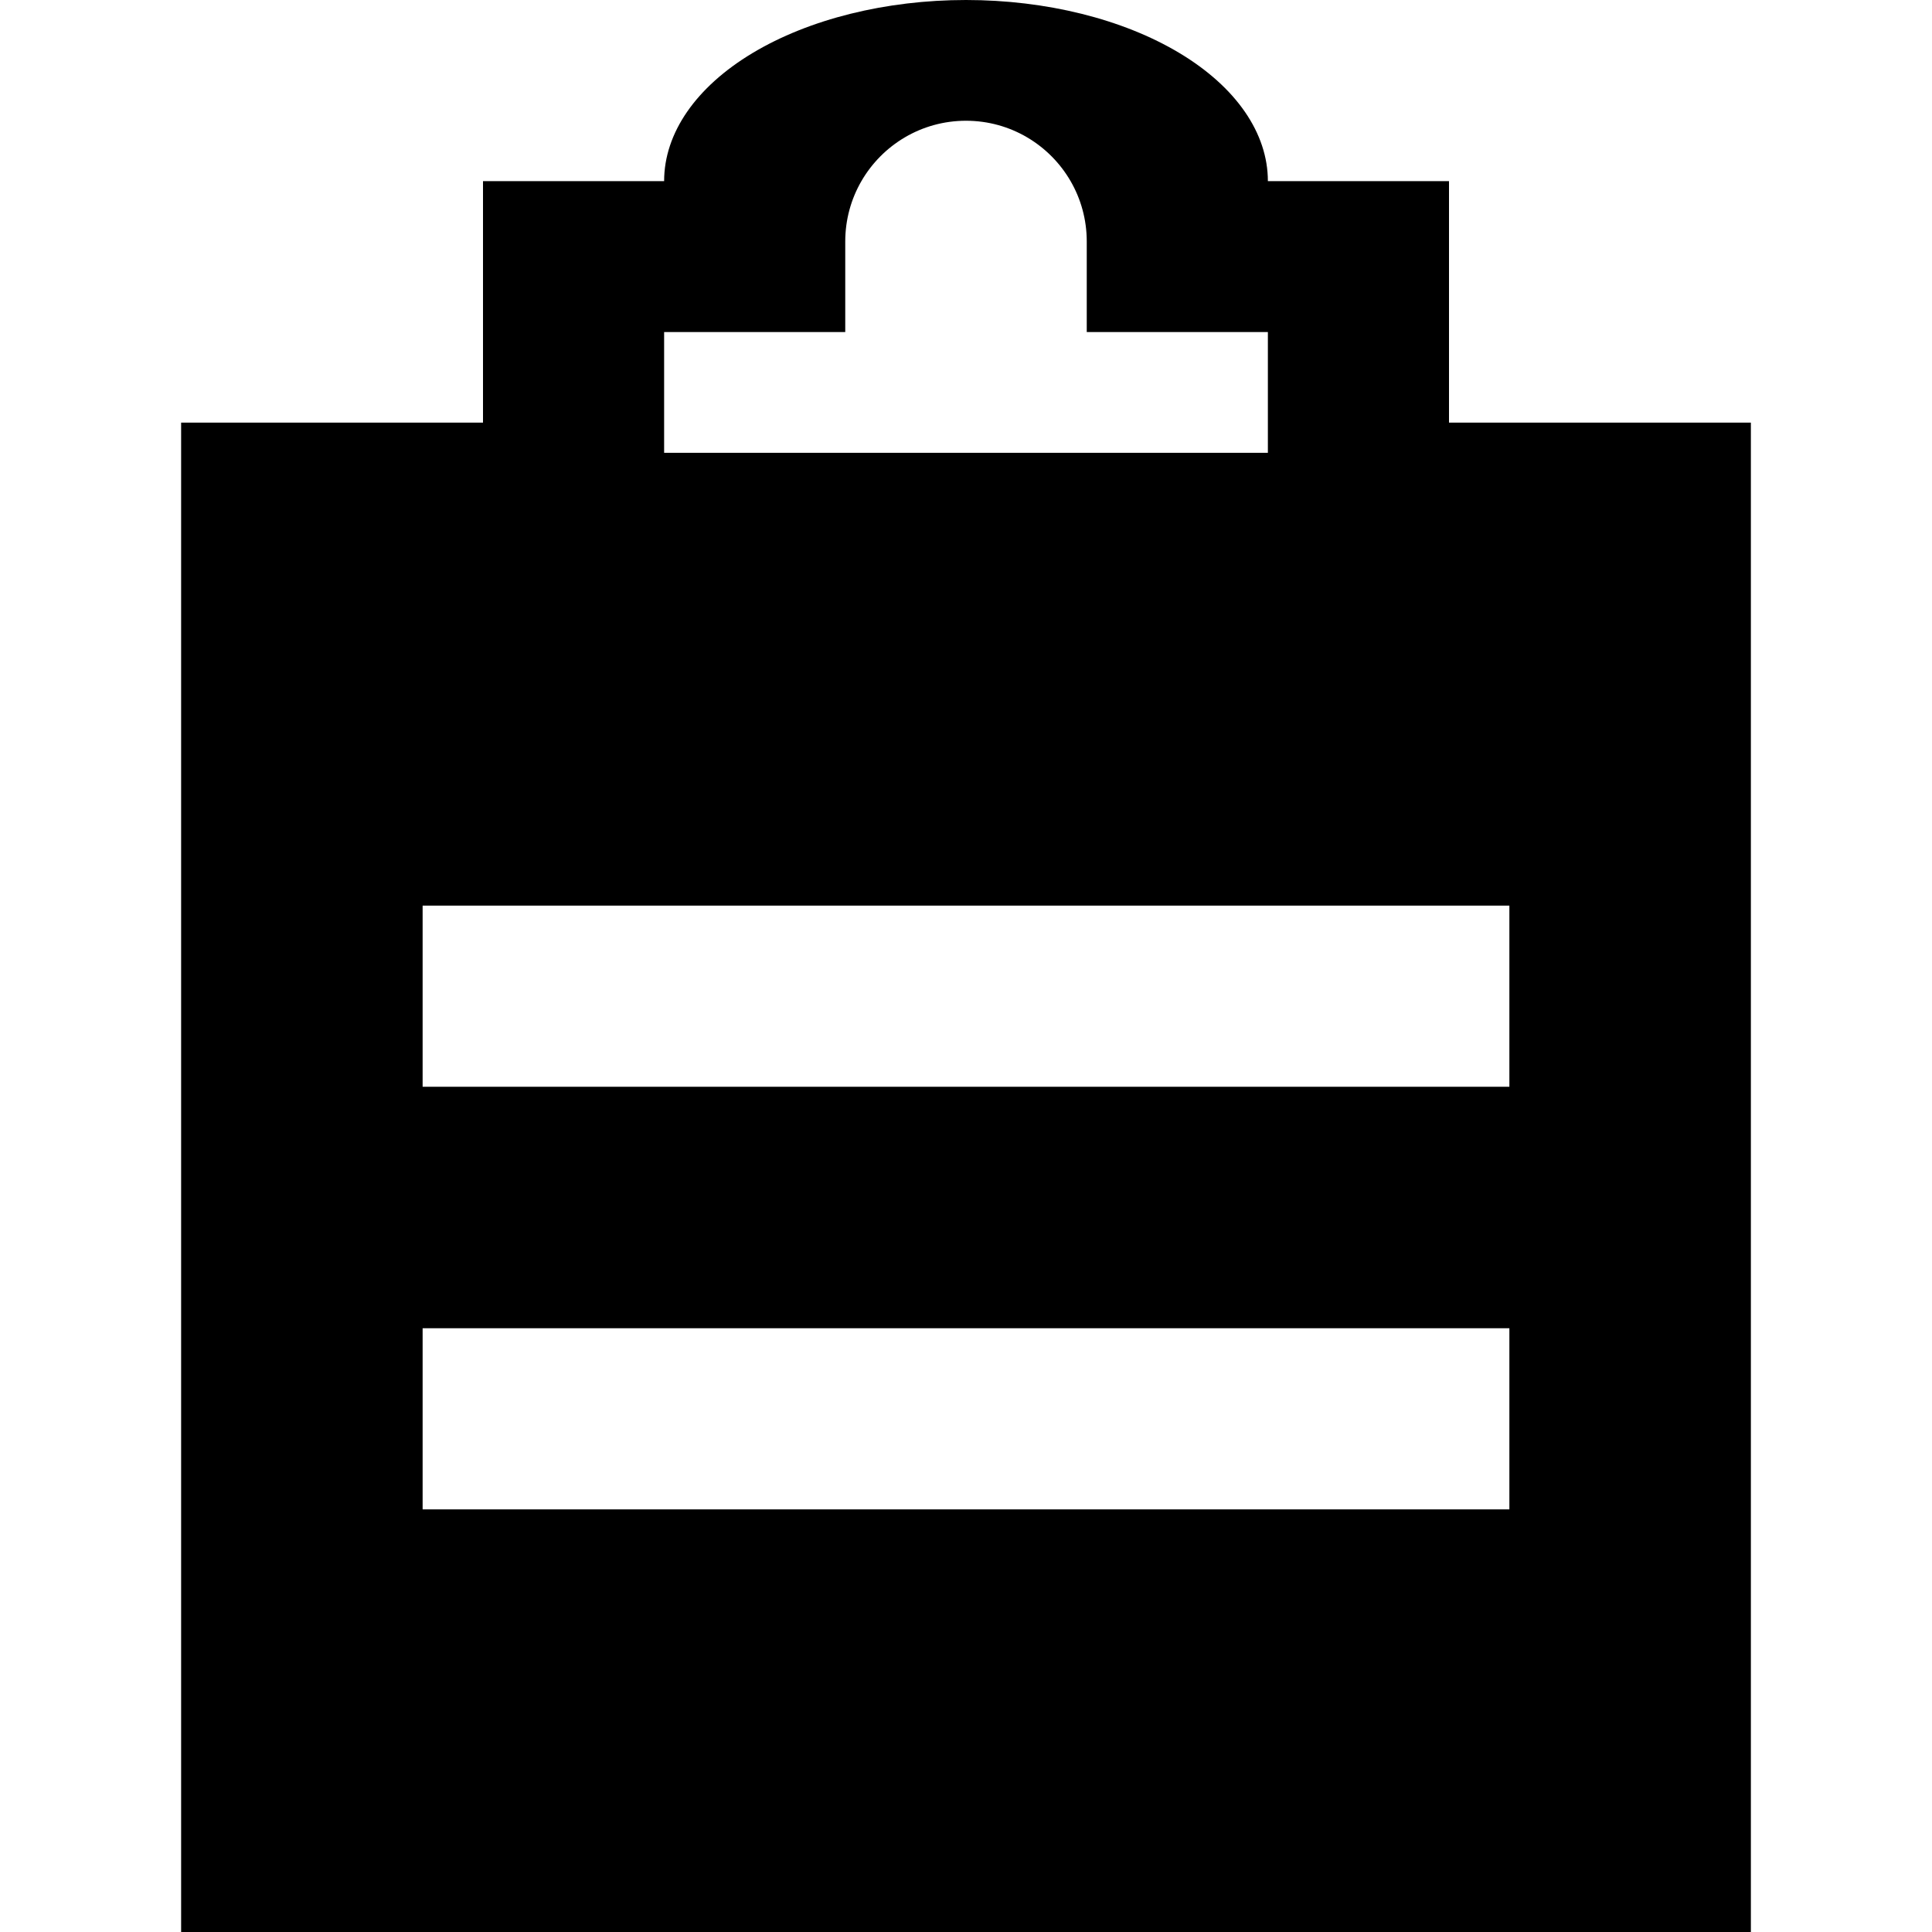 <svg width="256" height="256" viewBox="0 0 256 256" fill="none" xmlns="http://www.w3.org/2000/svg">
<path fill-rule="evenodd" clip-rule="evenodd" d="M99.716 7.029C92.214 11.53 88 17.635 88 24L64 24V56H24V256H232V56H192V24L141.859 24L168 24C168 17.635 163.786 11.53 156.284 7.029C148.783 2.529 138.609 0 128 0C117.391 0 107.217 2.529 99.716 7.029ZM141.859 24C143.221 26.353 144 29.086 144 32V44H168V60H88V44H112V32C112 29.086 112.779 26.353 114.141 24C116.907 19.218 122.078 16 128 16C133.922 16 139.093 19.218 141.859 24ZM200 120V144H56V120H200ZM200 200V176H56V200H200Z" fill="black"/>
</svg>
